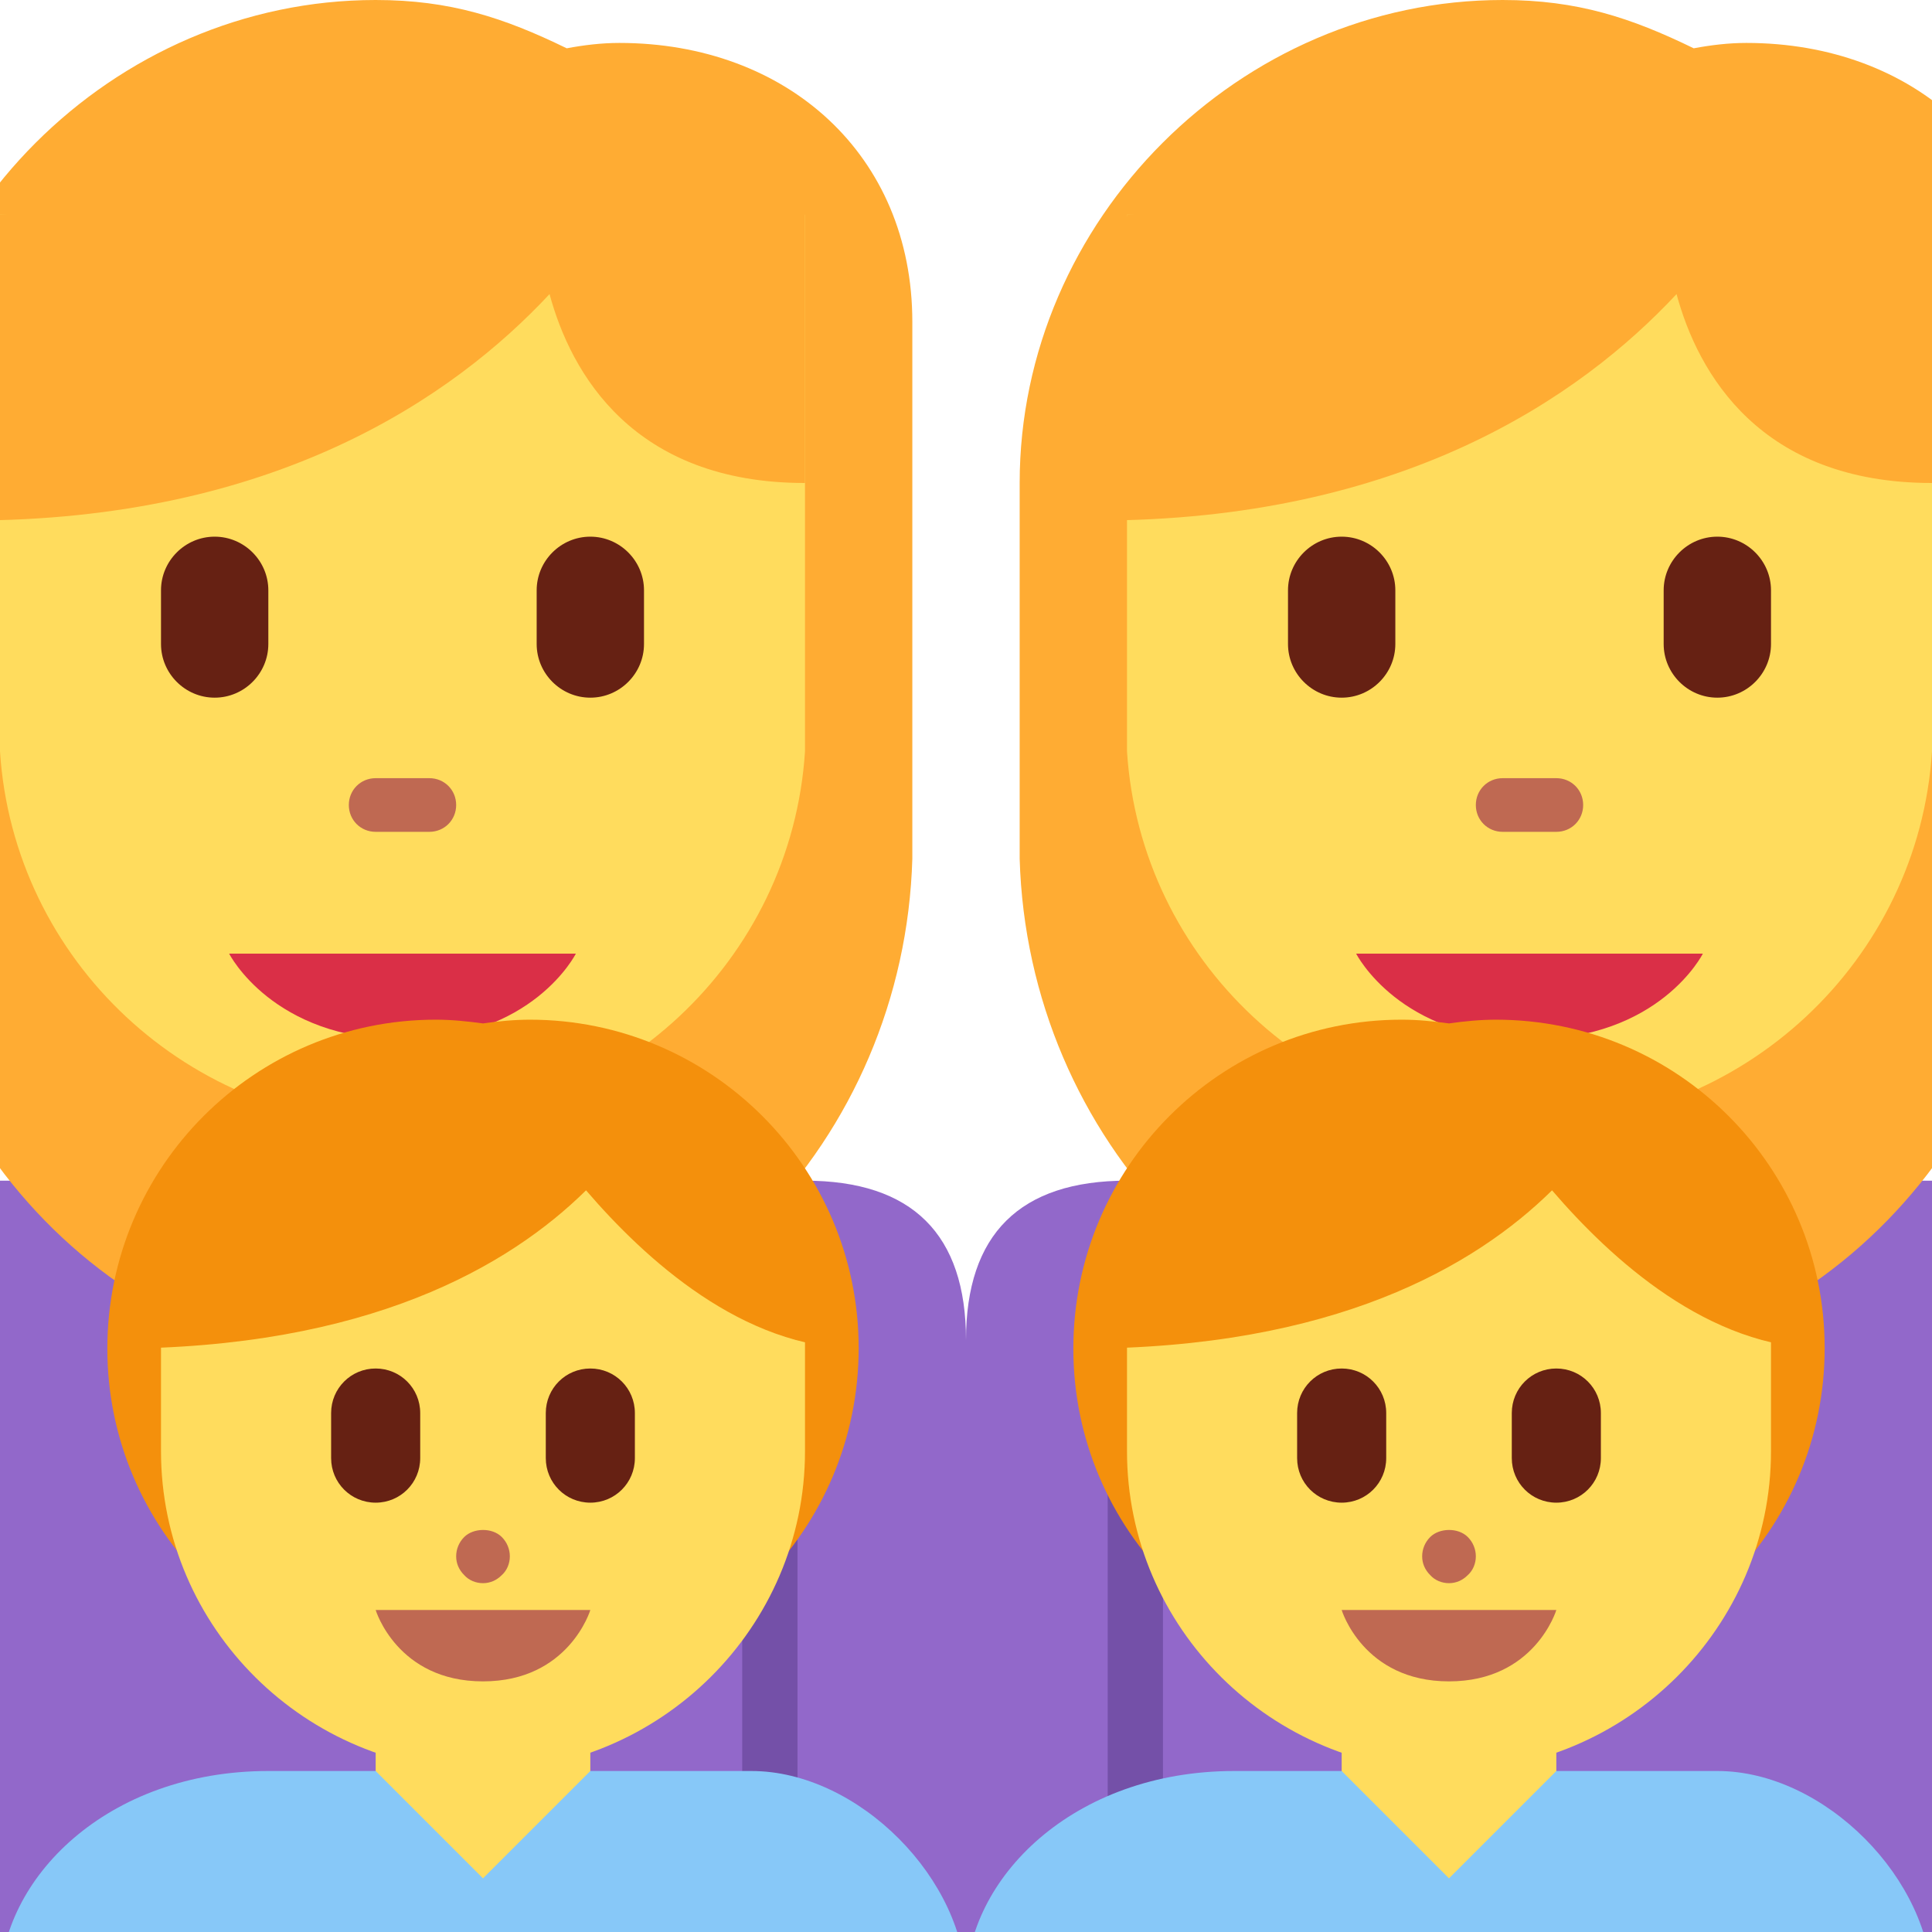 <svg xmlns="http://www.w3.org/2000/svg" viewBox="0 0 45 45" enable-background="new 0 0 45 45"><defs><clipPath id="a"><path d="M0 0h36v36H0V0z"/></clipPath></defs><g><g><g clip-path="url(#a)" transform="matrix(1.25 0 0 -1.25 0 45)"><g><path fill="#9268ca" d="M15 14h-5l-2.47-3.78L5 14h-6c-1.78 0-1.95-1.2-1.95-2.97V0H18v11.03C18 13 17 14 15 14"/></g><path fill="#7450a8" d="M14.86 0h-1.03v10h1.03V0z"/><g><path fill="#9268ca" d="M21 14h5.05l2.48-3.78L31.05 14h6c1.78 0 1.95-1.2 1.95-2.97V0H18v11.03C18 13 19 14 21 14"/></g><path fill="#7450a8" d="M21.67 0h-1.03v10h1.03V0z"/><g><path fill="#ffac33" d="M32.54 35.2c-.33 0-.66-.04-.98-.1-1.17.57-2.17.9-3.56.9-4.9 0-9-4.1-9-9v-7c.15-5.22 4.24-9.57 9.5-9.57S37.85 14.78 38 20v10c0 3.12-2.34 5.2-5.46 5.2"/></g><g><path fill="#ffdc5d" d="M21 32V22c.25-3.9 3.52-6.97 7.5-6.97S35.75 18.1 36 22v10H21z"/></g><g><path fill="#ffac33" d="M32.63 32.33c.25.4.37.67.37.67l-12-1-.58-5.7c5.7 0 9.03 2.3 10.82 4.22C31.64 29.04 32.8 27 36 27v6l-3.37-.67z"/></g><g><path fill="#da2f47" d="M25.27 18.23h6.46s-.8-1.6-3.23-1.6c-2.42 0-3.23 1.6-3.23 1.6"/></g><g><path fill="#bf6952" d="M29 20.5h-1c-.28 0-.5.22-.5.5s.22.5.5.5h1c.28 0 .5-.22.5-.5s-.22-.5-.5-.5"/></g><g><path fill="#662113" d="M25 23c-.55 0-1 .45-1 1v1c0 .55.45 1 1 1s1-.45 1-1v-1c0-.55-.45-1-1-1"/></g><g><path fill="#662113" d="M32 23c-.55 0-1 .45-1 1v1c0 .55.45 1 1 1s1-.45 1-1v-1c0-.55-.45-1-1-1"/></g><g><path fill="#ffac33" d="M11.54 35.2c-.33 0-.66-.04-.98-.1-1.17.57-2.17.9-3.56.9-4.9 0-9-4.1-9-9v-7c.15-5.22 4.24-9.57 9.5-9.57S16.85 14.78 17 20v10c0 3.12-2.34 5.2-5.46 5.2"/></g><g><path fill="#ffdc5d" d="M0 32V22c.25-3.9 3.52-6.97 7.5-6.97S14.75 18.1 15 22v10H0z"/></g><g><path fill="#ffac33" d="M11.63 32.33c.25.4.37.67.37.67L0 32l-.58-5.7c5.7 0 9.03 2.3 10.82 4.22C10.64 29.04 11.8 27 15 27v6l-3.37-.67z"/></g><g><path fill="#da2f47" d="M4.27 18.23h6.46s-.8-1.6-3.23-1.6c-2.42 0-3.23 1.6-3.23 1.6"/></g><g><path fill="#bf6952" d="M8 20.5H7c-.28 0-.5.22-.5.5s.22.5.5.5h1c.28 0 .5-.22.5-.5s-.22-.5-.5-.5"/></g><g><path fill="#662113" d="M4 23c-.55 0-1 .45-1 1v1c0 .55.45 1 1 1s1-.45 1-1v-1c0-.55-.45-1-1-1"/></g><g><path fill="#662113" d="M11 23c-.55 0-1 .45-1 1v1c0 .55.45 1 1 1s1-.45 1-1v-1c0-.55-.45-1-1-1"/></g><g><path fill="#f4900c" d="M9.88 17c-.3 0-.6-.03-.88-.07-.3.04-.58.07-.88.07C4.75 17 2 14.26 2 10.87 2 7.5 4.74 4.75 8.13 4.75c.3 0 .58.03.87.07.3-.04.58-.07.88-.07 3.38 0 6.12 2.74 6.12 6.13C16 14.25 13.26 17 9.87 17"/></g><g><path fill="#ffdc5d" d="M11 2v3H7V2H6V0h6v2h-1z"/></g><g><path fill="#87c8f8" d="M14 3h-3L9 1 7 3H5C2 3 0 1 0-1h18c0 1.97-2 4-4 4"/></g><g><path fill="#ffdc5d" d="M15 13.3l-4.3.84L3 13.3V9s0-.03 0-.04C3 5.66 5.7 3 9 3c3.3 0 6 2.67 6 5.96 0 0 0 .03 0 .04v4.3z"/></g><g><path fill="#f4900c" d="M16 10.88l-.88 2.62-3.26 1.42-8.98-1.42-.76-2.63c4.74 0 7.37 1.54 8.8 2.95 1.1-1.28 2.92-2.95 5.08-2.95"/></g><g><path fill="#bf6952" d="M11 6H7s.4-1.33 2-1.33S11 6 11 6"/></g><g><path fill="#bf6952" d="M9 6.5c-.13 0-.26.05-.35.15-.1.1-.15.22-.15.35 0 .13.05.26.15.36.17.17.52.18.7 0 .1-.1.15-.23.15-.36 0-.13-.05-.26-.15-.35-.1-.1-.22-.15-.35-.15"/></g><g><path fill="#662113" d="M11 8c-.46 0-.83.37-.83.83v.84c0 .46.37.83.83.83.46 0 .83-.37.83-.83v-.84c0-.46-.37-.83-.83-.83"/></g><g><path fill="#662113" d="M7 8c-.46 0-.83.37-.83.83v.84c0 .46.37.83.83.83.46 0 .83-.37.83-.83v-.84C7.83 8.37 7.46 8 7 8"/></g><g><path fill="#f4900c" d="M27.88 17c-.3 0-.6-.03-.88-.07-.3.04-.58.07-.88.07-3.38 0-6.12-2.74-6.12-6.13 0-3.38 2.74-6.12 6.13-6.12.3 0 .58.03.87.07.3-.04.58-.07.88-.07 3.38 0 6.12 2.74 6.12 6.13 0 3.38-2.74 6.12-6.13 6.12"/></g><g><path fill="#ffdc5d" d="M29 2v3h-4V2h-1V0h6v2h-1z"/></g><g><path fill="#87c8f8" d="M32 3h-3l-2-2-2 2h-2c-3 0-5-2-5-4h18c0 1.97-2 4-4 4"/></g><g><path fill="#ffdc5d" d="M33 13.3l-4.3.84-7.7-.85V9s0-.03 0-.04C21 5.66 23.7 3 27 3c3.3 0 6 2.67 6 5.96 0 0 0 .03 0 .04v4.3z"/></g><g><path fill="#f4900c" d="M34 10.88l-.88 2.62-3.26 1.42-8.98-1.42-.76-2.63c4.74 0 7.37 1.54 8.8 2.95 1.1-1.28 2.92-2.95 5.08-2.95"/></g><g><path fill="#bf6952" d="M29 6h-4s.4-1.33 2-1.33S29 6 29 6"/></g><g><path fill="#bf6952" d="M27 6.5c-.13 0-.26.05-.35.15-.1.1-.15.22-.15.35 0 .13.05.26.15.36.17.17.52.18.7 0 .1-.1.15-.23.15-.36 0-.13-.05-.26-.15-.35-.1-.1-.22-.15-.35-.15"/></g><g><path fill="#662113" d="M29 8c-.46 0-.83.37-.83.83v.84c0 .46.37.83.83.83.46 0 .83-.37.83-.83v-.84c0-.46-.37-.83-.83-.83"/></g><g><path fill="#662113" d="M25 8c-.46 0-.83.37-.83.83v.84c0 .46.37.83.83.83.46 0 .83-.37.83-.83v-.84c0-.46-.37-.83-.83-.83"/></g></g></g></g></svg>